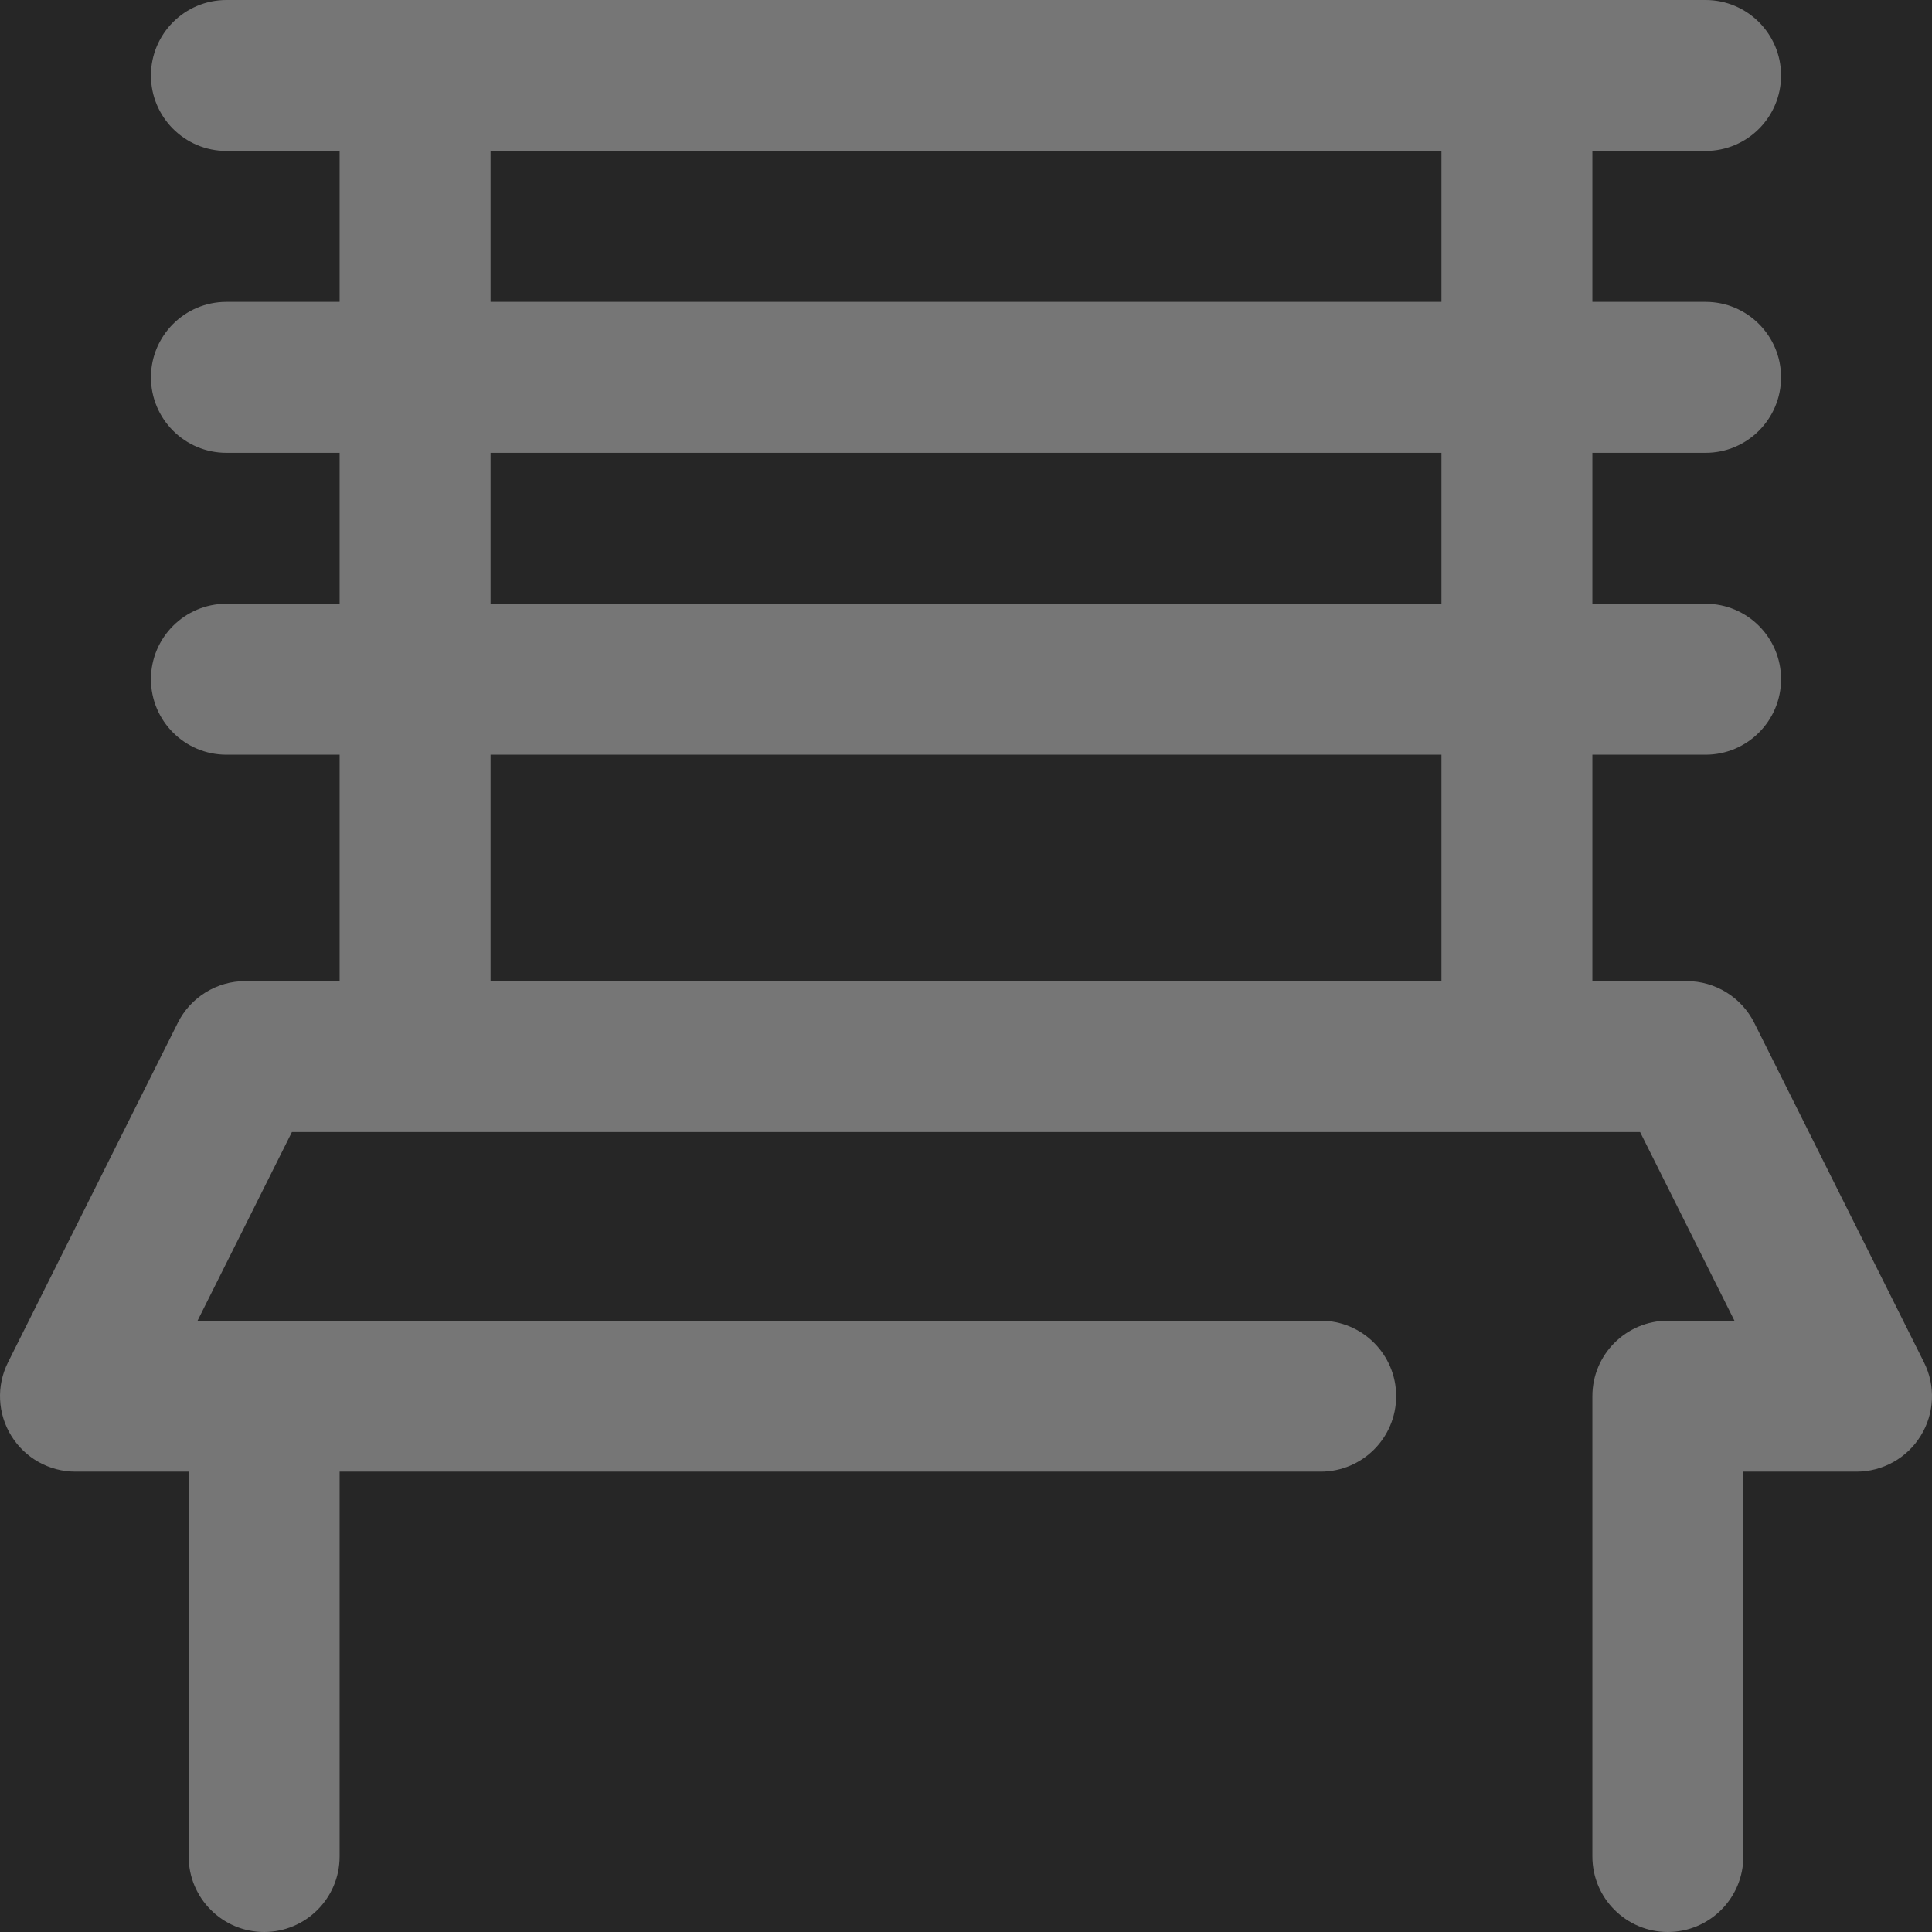 <?xml version="1.0" encoding="UTF-8"?>
<svg width="32px" height="32px" viewBox="0 0 32 32" version="1.1" xmlns="http://www.w3.org/2000/svg" xmlns:xlink="http://www.w3.org/1999/xlink">
    <!-- Generator: Sketch 53.2 (72643) - https://sketchapp.com -->
    <title>comfort</title>
    <desc>Created with Sketch.</desc>
    <g id="Page-2" stroke="none" stroke-width="1" fill="none" fill-rule="evenodd">
        <g id="SUD_step2" transform="translate(-46, -510)">
            <polygon id="bg" fill="#2B2B2B" points="0 0 375 0 375 1011 0 1011"></polygon>
            <g id="Group-5" transform="translate(16, 427)">
                <rect id="Card_bg" fill="#373737" x="0" y="0" width="343" height="179"></rect>
                <g id="Group-4" transform="translate(16, 69)" fill="#262626" fill-rule="nonzero">
                    <rect id="Rectangle" x="0" y="0" width="60" height="60"></rect>
                </g>
                <g id="comfort" transform="translate(30, 83)" fill="#FFFFFF" fill-opacity="0.37" fill-rule="nonzero">
                    <path d="M31.868,22.566 L29.056,16.941 C28.844,16.518 28.411,16.25 27.938,16.25 L26.375,16.25 L26.375,12.5 L28.25,12.5 C28.94,12.5 29.5,11.94 29.5,11.25 C29.5,10.56 28.94,10 28.25,10 L26.375,10 L26.375,7.5 L28.25,7.5 C28.94,7.5 29.5,6.94 29.5,6.25 C29.5,5.56 28.94,5 28.25,5 L26.375,5 L26.375,2.5 L28.25,2.5 C28.94,2.5 29.5,1.94 29.5,1.25 C29.5,0.56 28.94,0 28.25,0 L3.75,0 C3.06,0 2.5,0.56 2.5,1.25 C2.5,1.94 3.06,2.5 3.75,2.5 L5.625,2.5 L5.625,5 L3.75,5 C3.06,5 2.5,5.56 2.5,6.25 C2.5,6.94 3.06,7.5 3.75,7.5 L5.625,7.5 L5.625,10 L3.75,10 C3.06,10 2.5,10.56 2.5,11.25 C2.5,11.94 3.06,12.5 3.75,12.5 L5.625,12.5 L5.625,16.25 L4.062,16.25 C3.589,16.25 3.156,16.518 2.945,16.941 L0.132,22.566 C-0.062,22.954 -0.041,23.414 0.187,23.782 C0.415,24.151 0.817,24.375 1.25,24.375 L3.125,24.375 L3.125,30.75 C3.125,31.44 3.685,32 4.375,32 C5.065,32 5.625,31.44 5.625,30.75 L5.625,24.375 L21.875,24.375 C22.565,24.375 23.125,23.815 23.125,23.125 C23.125,22.435 22.565,21.875 21.875,21.875 L3.272,21.875 L4.835,18.75 L27.165,18.75 L28.728,21.875 L27.625,21.875 C26.935,21.875 26.375,22.435 26.375,23.125 L26.375,30.75 C26.375,31.44 26.935,32 27.625,32 C28.315,32 28.875,31.44 28.875,30.75 L28.875,24.375 L30.75,24.375 C31.183,24.375 31.586,24.151 31.813,23.782 C32.041,23.414 32.062,22.953 31.868,22.566 Z M8.125,2.5 L23.875,2.5 L23.875,5 L8.125,5 L8.125,2.5 Z M8.125,7.5 L23.875,7.5 L23.875,10 L8.125,10 L8.125,7.5 Z M8.125,12.5 L23.875,12.5 L23.875,16.25 L8.125,16.25 L8.125,12.5 Z" id="Shape"></path>
                </g>
            </g>
        </g>
    </g>
</svg>